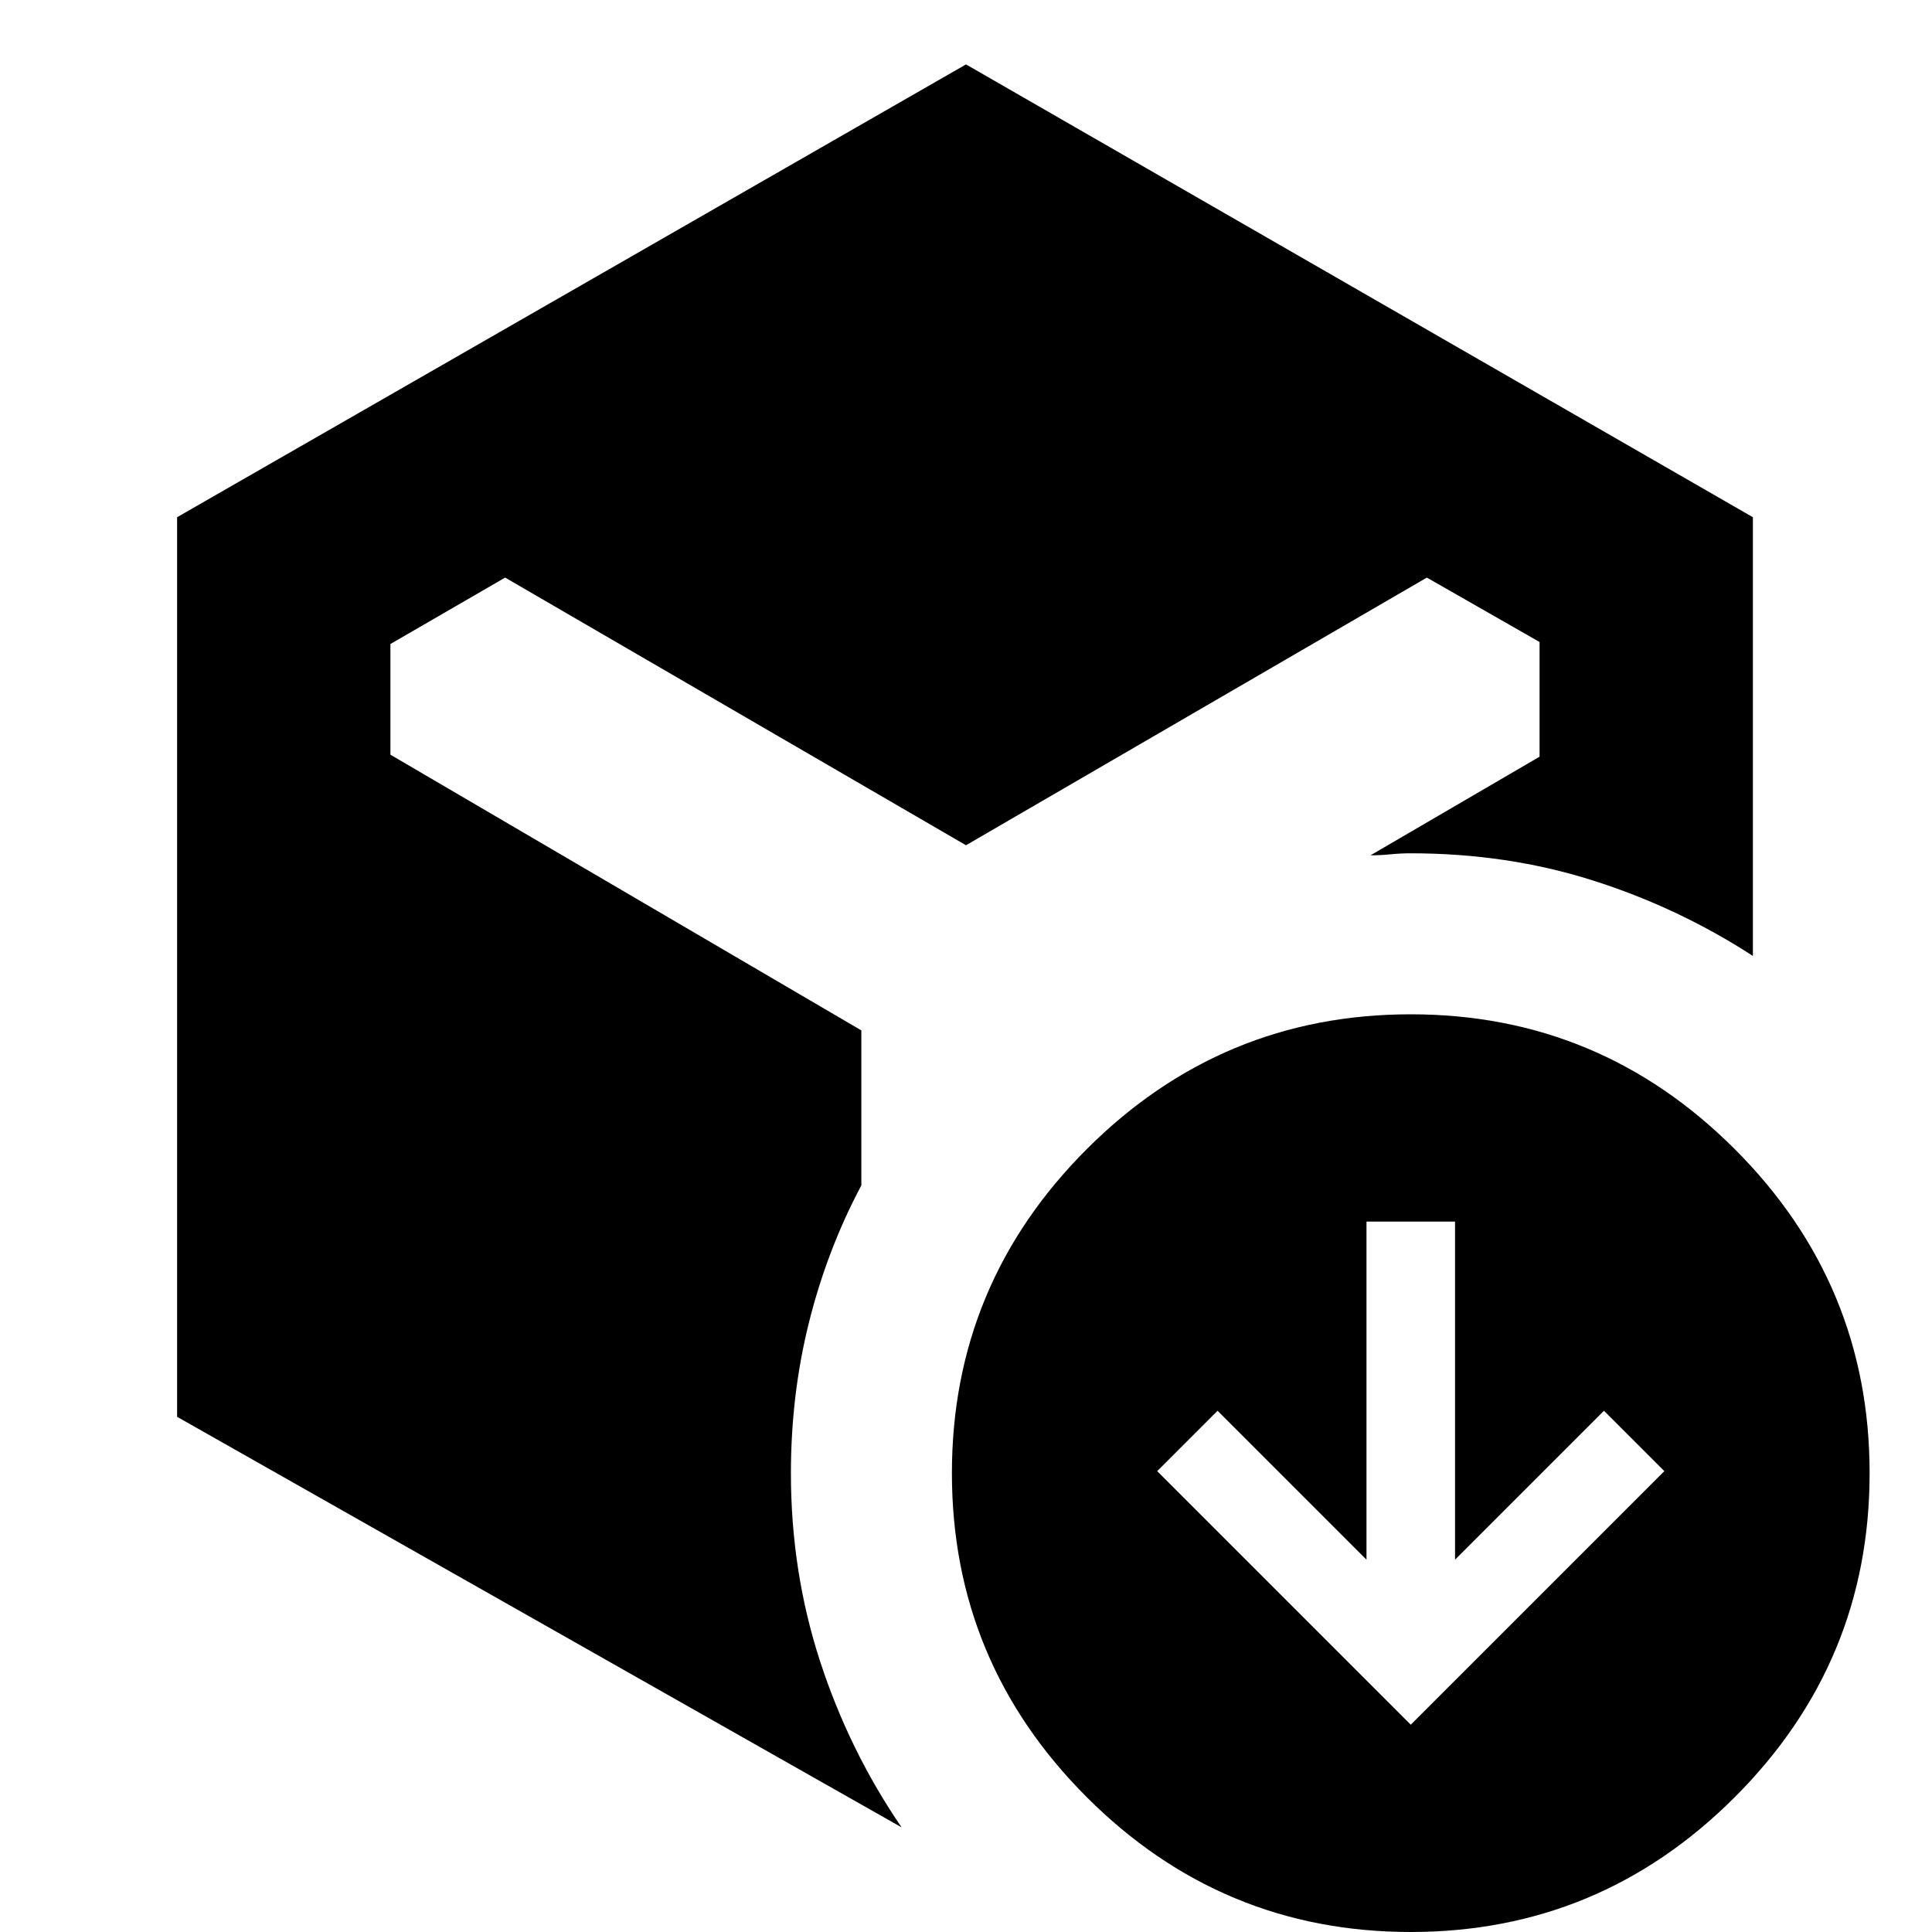 <svg xmlns="http://www.w3.org/2000/svg" height="24" viewBox="0 -960 960 960" width="24"><path d="m701-103 126-126-30-30-74 74v-168h-44v168l-74-74-30 30 126 126ZM88-256v-447l392-225 391 225v218q-37-24-79.5-37.5T701-536q-5 0-10 .5t-10 .5l84-49v-57l-56-32-229 133-229-133-57 33v55l234 137v77q-17 32-26 68t-9 75q0 49 14.5 93.5T448-52L88-256ZM701 0q-94 0-161-67t-67-161q0-94 67-161t161-67q94 0 161 67t67 161q0 94-67 161T701 0Z"/></svg>